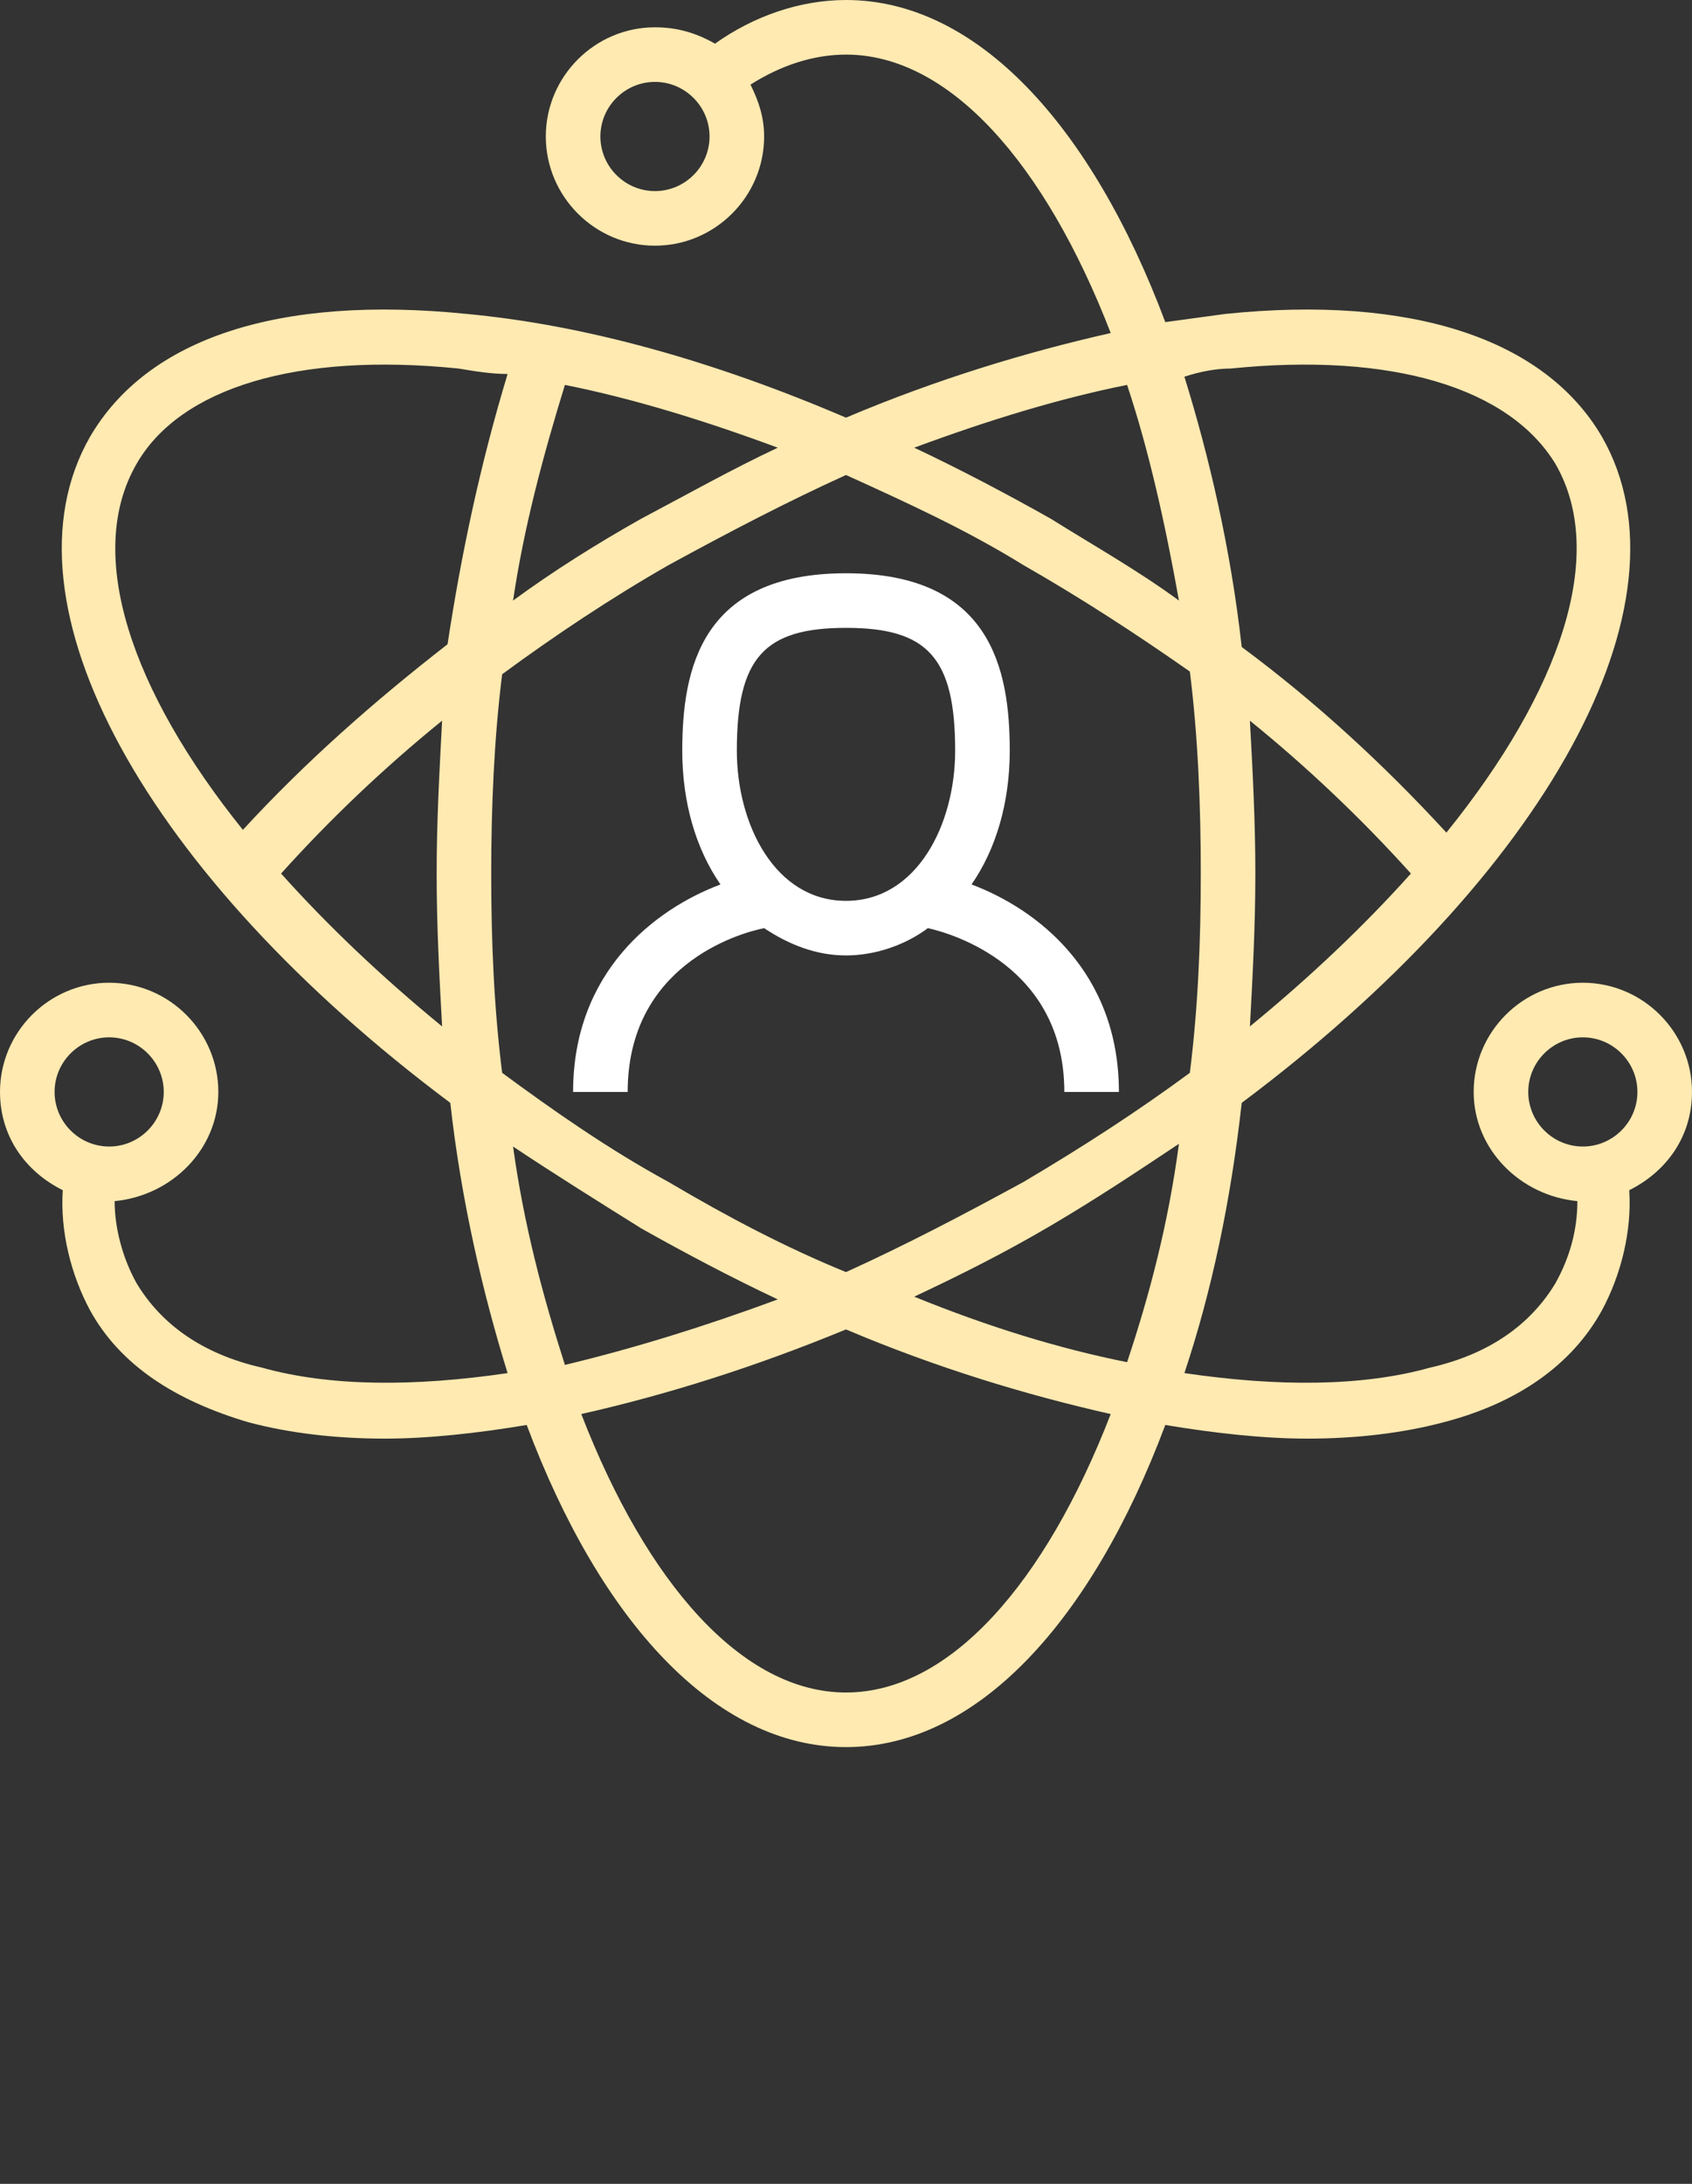 <svg xmlns="http://www.w3.org/2000/svg" xmlns:xlink="http://www.w3.org/1999/xlink" version="1.1" x="0px" y="0px" viewBox="0 0 62 80" style="enable-background:new 0 0 62 64;" xml:space="preserve"><rect x="0" y="0" width="62" height="80" fill="#333333" stroke="none"/><title>Somnio</title><path style="fill: #FFEAB1;" d="M62,40c0-2.2-1.8-4-4-4s-4,1.8-4,4c0,2.1,1.7,3.8,3.8,4c0,1.1-0.3,2.1-0.8,3c-0.9,1.5-2.4,2.6-4.6,3.1  c-2.5,0.7-5.6,0.7-9,0.2c1-3,1.7-6.3,2.1-9.9C56.6,32.1,62.2,22.1,58.7,16c-2.1-3.6-7-5.2-13.8-4.5c-0.7,0.1-1.5,0.2-2.2,0.3  C40,4.6,35.8,0,31,0c-1.7,0-3.4,0.6-4.8,1.6C25.5,1.2,24.8,1,24,1c-2.2,0-4,1.8-4,4s1.8,4,4,4s4-1.8,4-4c0-0.7-0.2-1.3-0.5-1.9  C28.6,2.4,29.8,2,31,2c3.8,0,7.3,4,9.7,10.2c-3.1,0.7-6.4,1.7-9.7,3.1c-4.9-2.1-9.6-3.4-13.9-3.8C10.2,10.8,5.4,12.4,3.3,16  c-3.5,6.1,2.1,16.1,13.2,24.4c0.4,3.6,1.2,7,2.1,9.9c-3.4,0.5-6.5,0.5-9-0.2C7.4,49.6,5.9,48.5,5,47c-0.5-0.9-0.8-2-0.8-3  C6.3,43.8,8,42.1,8,40c0-2.2-1.8-4-4-4s-4,1.8-4,4c0,1.6,0.9,2.9,2.3,3.6c-0.1,1.5,0.3,3.1,1,4.4c1.1,2,3.1,3.3,5.8,4.1  c1.5,0.4,3.2,0.6,5,0.6c1.6,0,3.4-0.2,5.2-0.5C22,59.4,26.2,64,31,64c4.8,0,9-4.6,11.7-11.8c1.8,0.3,3.6,0.5,5.2,0.5  c1.8,0,3.5-0.2,5-0.6c2.7-0.7,4.7-2.1,5.8-4.1c0.7-1.3,1.1-2.9,1-4.4C61.1,42.9,62,41.6,62,40z M24,7c-1.1,0-2-0.9-2-2s0.9-2,2-2  s2,0.9,2,2S25.1,7,24,7z M4,38c1.1,0,2,0.9,2,2s-0.9,2-2,2s-2-0.9-2-2S2.9,38,4,38z M41.3,49.9c-2.5-0.5-5.1-1.3-7.8-2.4  c1.7-0.8,3.3-1.6,5-2.6c1.7-1,3.2-2,4.7-3C42.8,44.9,42.1,47.5,41.3,49.9z M18,32c0-2.4,0.1-4.9,0.4-7.3c1.9-1.4,4-2.8,6.1-4  c2.2-1.2,4.3-2.3,6.5-3.3c2.2,1,4.4,2,6.5,3.3c2.1,1.2,4.1,2.5,6.1,3.9C43.9,27,44,29.5,44,32c0,2.5-0.1,4.9-0.4,7.3  c-1.9,1.4-3.9,2.7-6.1,4c-2.2,1.2-4.3,2.3-6.5,3.3c-2.2-0.9-4.3-2-6.5-3.3c-2.2-1.2-4.2-2.6-6.1-4C18.1,36.9,18,34.5,18,32z   M45.8,37.6c0.1-1.8,0.2-3.7,0.2-5.6c0-1.9-0.1-3.8-0.2-5.6c2.1,1.7,4.1,3.6,5.9,5.6C50,33.9,48,35.8,45.8,37.6z M45.1,13.5  C51,12.9,55.3,14.2,57,17c1.9,3.3,0.2,8.3-4,13.5c-2.3-2.5-4.8-4.8-7.5-6.8c-0.4-3.6-1.2-7-2.1-9.9C44,13.6,44.6,13.5,45.1,13.5z   M41.3,14.1c0.8,2.4,1.4,5.1,1.9,7.9c-1.5-1.1-3.1-2-4.7-3c-1.6-0.9-3.3-1.8-5-2.6C36.2,15.4,38.8,14.6,41.3,14.1z M23.5,19  c-1.6,0.9-3.2,1.9-4.7,3c0.4-2.7,1.1-5.3,1.9-7.9c2.5,0.5,5.1,1.3,7.8,2.3C26.8,17.2,25.2,18.1,23.5,19z M5,17  c1.6-2.8,5.9-4.1,11.8-3.5c0.6,0.1,1.2,0.2,1.8,0.2c-1,3.3-1.7,6.6-2.2,9.9c-2.7,2.1-5.2,4.3-7.5,6.8C4.8,25.3,3.1,20.3,5,17z   M10.3,32c1.8-2,3.8-3.9,5.9-5.6C16.1,28.3,16,30.1,16,32c0,1.9,0.1,3.8,0.2,5.6C14,35.8,12,33.9,10.3,32z M18.8,42  c1.5,1,3.1,2,4.7,3c1.6,0.9,3.3,1.8,5,2.6c-2.7,1-5.3,1.8-7.8,2.4C19.9,47.5,19.2,44.9,18.8,42z M31,62c-3.8,0-7.3-4-9.7-10.2  c3.1-0.7,6.3-1.7,9.7-3.1c3.3,1.4,6.6,2.4,9.7,3.1C38.3,58,34.8,62,31,62z M58,42c-1.1,0-2-0.9-2-2s0.9-2,2-2s2,0.9,2,2  S59.1,42,58,42z"/><path style="fill: #fff;" d="M28,34c0.9,0.6,1.9,1,3,1c1.1,0,2.2-0.4,3-1c0.9,0.2,5,1.4,5,6h2c0-4.4-3-6.7-5.4-7.6c0.9-1.3,1.4-3,1.4-4.9  c0-3-0.7-6.5-6-6.5c-5.3,0-6,3.5-6,6.5c0,1.9,0.5,3.6,1.4,4.9C24,33.3,21,35.6,21,40h2C23,35.4,27,34.2,28,34z M31,23  c3,0,4,1.1,4,4.5c0,2.7-1.4,5.5-4,5.5c-2.6,0-4-2.8-4-5.5C27,24.1,28,23,31,23z"/></svg>